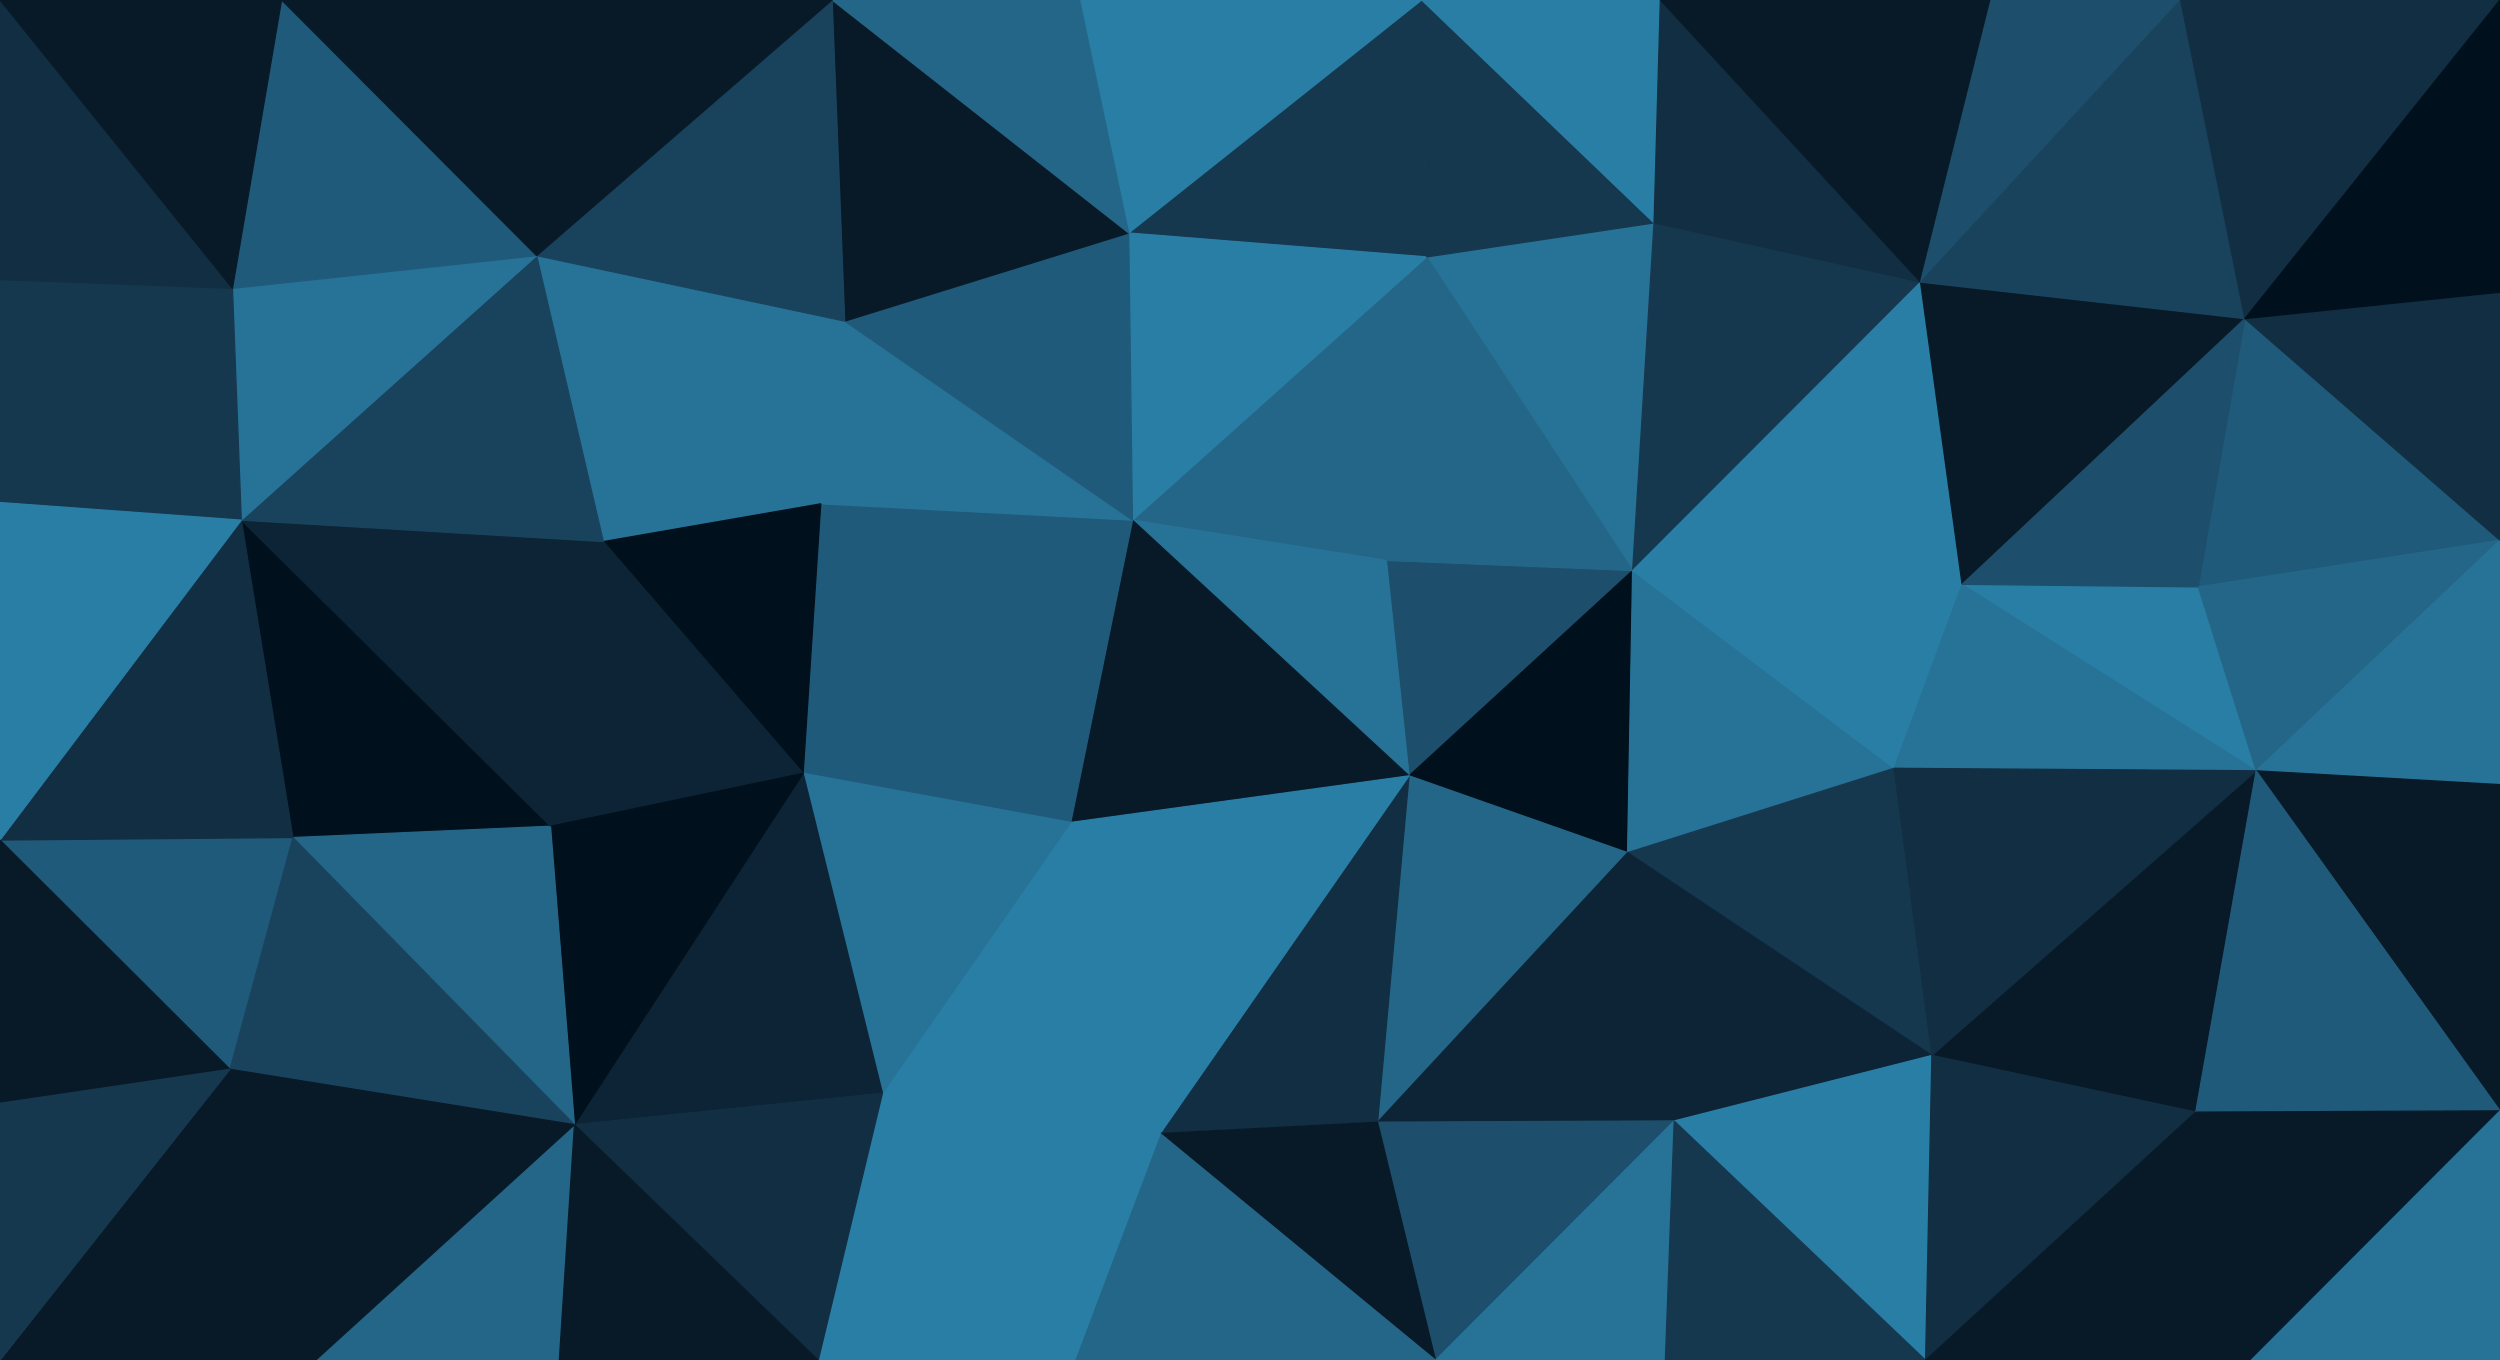 <svg id="visual" viewBox="0 0 1985 1080" width="1985" height="1080" xmlns="http://www.w3.org/2000/svg" xmlns:xlink="http://www.w3.org/1999/xlink" version="1.1"><g stroke-width="1" stroke-linejoin="bevel"><path d="M1100.8 445L1118.8 616L1296.3 453Z" fill="#1d4e6b" stroke="#1d4e6b"></path><path d="M1118.8 616L1292.3 677L1296.3 453Z" fill="#00101c" stroke="#00101c"></path><path d="M1132.8 204L899.2 413L1100.8 445Z" fill="#246688" stroke="#246688"></path><path d="M1100.8 445L899.2 413L1118.8 616Z" fill="#277297" stroke="#277297"></path><path d="M1292.3 677L1503.9 610L1296.3 453Z" fill="#277297" stroke="#277297"></path><path d="M1313.3 177L1132.8 204L1296.3 453Z" fill="#277297" stroke="#277297"></path><path d="M1296.3 453L1132.8 204L1100.8 445Z" fill="#246688" stroke="#246688"></path><path d="M1524.9 224L1313.3 177L1296.3 453Z" fill="#15384f" stroke="#15384f"></path><path d="M1503.9 610L1557.9 464L1296.3 453Z" fill="#297ea6" stroke="#297ea6"></path><path d="M899.2 413L850.2 653L1118.8 616Z" fill="#081a28" stroke="#081a28"></path><path d="M1118.8 616L1093.8 891L1292.3 677Z" fill="#246688" stroke="#246688"></path><path d="M921.2 900L1093.8 891L1118.8 616Z" fill="#112e42" stroke="#112e42"></path><path d="M1292.3 677L1533.9 838L1503.9 610Z" fill="#15384f" stroke="#15384f"></path><path d="M1093.8 891L1329.3 890L1292.3 677Z" fill="#0c2435" stroke="#0c2435"></path><path d="M1557.9 464L1524.9 224L1296.3 453Z" fill="#297ea6" stroke="#297ea6"></path><path d="M1128.8 0L896.2 185L1132.8 204Z" fill="#15384f" stroke="#15384f"></path><path d="M1132.8 204L896.2 185L899.2 413Z" fill="#297ea6" stroke="#297ea6"></path><path d="M899.2 413L651.7 400L850.2 653Z" fill="#205a7a" stroke="#205a7a"></path><path d="M1329.3 890L1533.9 838L1292.3 677Z" fill="#0c2435" stroke="#0c2435"></path><path d="M1791.4 612L1745.4 466L1557.9 464Z" fill="#297ea6" stroke="#297ea6"></path><path d="M850.2 653L921.2 900L1118.8 616Z" fill="#297ea6" stroke="#297ea6"></path><path d="M1093.8 891L1139.8 1080L1329.3 890Z" fill="#1d4e6b" stroke="#1d4e6b"></path><path d="M1313.3 177L1128.8 0L1132.8 204Z" fill="#15384f" stroke="#15384f"></path><path d="M1318.3 0L1128.8 0L1313.3 177Z" fill="#297ea6" stroke="#297ea6"></path><path d="M1524.9 224L1318.3 0L1313.3 177Z" fill="#112e42" stroke="#112e42"></path><path d="M1557.9 464L1782.4 253L1524.9 224Z" fill="#081a28" stroke="#081a28"></path><path d="M1791.4 612L1557.9 464L1503.9 610Z" fill="#277297" stroke="#277297"></path><path d="M670.7 255L651.7 400L899.2 413Z" fill="#277297" stroke="#277297"></path><path d="M850.2 653L700.7 868L921.2 900Z" fill="#297ea6" stroke="#297ea6"></path><path d="M921.2 900L1139.8 1080L1093.8 891Z" fill="#081a28" stroke="#081a28"></path><path d="M1329.3 890L1528.9 1080L1533.9 838Z" fill="#297ea6" stroke="#297ea6"></path><path d="M651.7 400L637.7 614L850.2 653Z" fill="#205a7a" stroke="#205a7a"></path><path d="M1139.8 1080L1322.3 1080L1329.3 890Z" fill="#277297" stroke="#277297"></path><path d="M896.2 185L670.7 255L899.2 413Z" fill="#205a7a" stroke="#205a7a"></path><path d="M660.7 0L670.7 255L896.2 185Z" fill="#081a28" stroke="#081a28"></path><path d="M1743.4 883L1791.4 612L1533.9 838Z" fill="#081a28" stroke="#081a28"></path><path d="M1533.9 838L1791.4 612L1503.9 610Z" fill="#112e42" stroke="#112e42"></path><path d="M637.7 614L700.7 868L850.2 653Z" fill="#277297" stroke="#277297"></path><path d="M921.2 900L853.2 1080L1139.8 1080Z" fill="#246688" stroke="#246688"></path><path d="M1128.8 0L857.2 0L896.2 185Z" fill="#297ea6" stroke="#297ea6"></path><path d="M1985 429L1782.4 253L1745.4 466Z" fill="#205a7a" stroke="#205a7a"></path><path d="M1745.4 466L1782.4 253L1557.9 464Z" fill="#1d4e6b" stroke="#1d4e6b"></path><path d="M1524.9 224L1580.9 0L1318.3 0Z" fill="#081a28" stroke="#081a28"></path><path d="M1731.4 0L1580.9 0L1524.9 224Z" fill="#1d4e6b" stroke="#1d4e6b"></path><path d="M1322.3 1080L1528.9 1080L1329.3 890Z" fill="#15384f" stroke="#15384f"></path><path d="M700.7 868L853.2 1080L921.2 900Z" fill="#297ea6" stroke="#297ea6"></path><path d="M1528.9 1080L1743.4 883L1533.9 838Z" fill="#112e42" stroke="#112e42"></path><path d="M426.1 203L479.1 430L670.7 255Z" fill="#277297" stroke="#277297"></path><path d="M670.7 255L479.1 430L651.7 400Z" fill="#277297" stroke="#277297"></path><path d="M651.7 400L479.1 430L637.7 614Z" fill="#00101c" stroke="#00101c"></path><path d="M637.7 614L456.1 893L700.7 868Z" fill="#0c2435" stroke="#0c2435"></path><path d="M857.2 0L660.7 0L896.2 185Z" fill="#246688" stroke="#246688"></path><path d="M1782.4 253L1731.4 0L1524.9 224Z" fill="#19435d" stroke="#19435d"></path><path d="M479.1 430L437.1 656L637.7 614Z" fill="#0c2435" stroke="#0c2435"></path><path d="M700.7 868L649.7 1080L853.2 1080Z" fill="#297ea6" stroke="#297ea6"></path><path d="M456.1 893L649.7 1080L700.7 868Z" fill="#112e42" stroke="#112e42"></path><path d="M1791.4 612L1985 429L1745.4 466Z" fill="#246688" stroke="#246688"></path><path d="M1782.4 253L1985 0L1731.4 0Z" fill="#112e42" stroke="#112e42"></path><path d="M1985 623L1985 429L1791.4 612Z" fill="#277297" stroke="#277297"></path><path d="M1985 882L1985 623L1791.4 612Z" fill="#081a28" stroke="#081a28"></path><path d="M1528.9 1080L1787.4 1080L1743.4 883Z" fill="#081a28" stroke="#081a28"></path><path d="M1743.4 883L1985 882L1791.4 612Z" fill="#205a7a" stroke="#205a7a"></path><path d="M437.1 656L456.1 893L637.7 614Z" fill="#00101c" stroke="#00101c"></path><path d="M660.7 0L426.1 203L670.7 255Z" fill="#19435d" stroke="#19435d"></path><path d="M191.6 413L232.6 665L437.1 656Z" fill="#00101c" stroke="#00101c"></path><path d="M1985 429L1985 232L1782.4 253Z" fill="#112e42" stroke="#112e42"></path><path d="M1787.4 1080L1985 882L1743.4 883Z" fill="#081a28" stroke="#081a28"></path><path d="M660.7 0L446.1 0L426.1 203Z" fill="#081a28" stroke="#081a28"></path><path d="M232.6 665L456.1 893L437.1 656Z" fill="#246688" stroke="#246688"></path><path d="M250.6 1080L444.1 1080L456.1 893Z" fill="#246688" stroke="#246688"></path><path d="M456.1 893L444.1 1080L649.7 1080Z" fill="#081a28" stroke="#081a28"></path><path d="M1985 232L1985 0L1782.4 253Z" fill="#00101c" stroke="#00101c"></path><path d="M1787.4 1080L1985 1080L1985 882Z" fill="#277297" stroke="#277297"></path><path d="M191.6 413L437.1 656L479.1 430Z" fill="#0c2435" stroke="#0c2435"></path><path d="M191.6 413L479.1 430L426.1 203Z" fill="#19435d" stroke="#19435d"></path><path d="M184.6 229L191.6 413L426.1 203Z" fill="#277297" stroke="#277297"></path><path d="M223.6 0L184.6 229L426.1 203Z" fill="#205a7a" stroke="#205a7a"></path><path d="M0 667L182.6 849L232.6 665Z" fill="#205a7a" stroke="#205a7a"></path><path d="M232.6 665L182.6 849L456.1 893Z" fill="#19435d" stroke="#19435d"></path><path d="M0 667L232.6 665L191.6 413Z" fill="#112e42" stroke="#112e42"></path><path d="M182.6 849L250.6 1080L456.1 893Z" fill="#081a28" stroke="#081a28"></path><path d="M446.1 0L223.6 0L426.1 203Z" fill="#081a28" stroke="#081a28"></path><path d="M0 222L0 399L184.6 229Z" fill="#15384f" stroke="#15384f"></path><path d="M184.6 229L0 399L191.6 413Z" fill="#15384f" stroke="#15384f"></path><path d="M182.6 849L0 1080L250.6 1080Z" fill="#081a28" stroke="#081a28"></path><path d="M0 399L0 667L191.6 413Z" fill="#297ea6" stroke="#297ea6"></path><path d="M0 0L0 222L184.6 229Z" fill="#112e42" stroke="#112e42"></path><path d="M0 667L0 876L182.6 849Z" fill="#081a28" stroke="#081a28"></path><path d="M223.6 0L0 0L184.6 229Z" fill="#081a28" stroke="#081a28"></path><path d="M0 876L0 1080L182.6 849Z" fill="#15384f" stroke="#15384f"></path></g></svg>